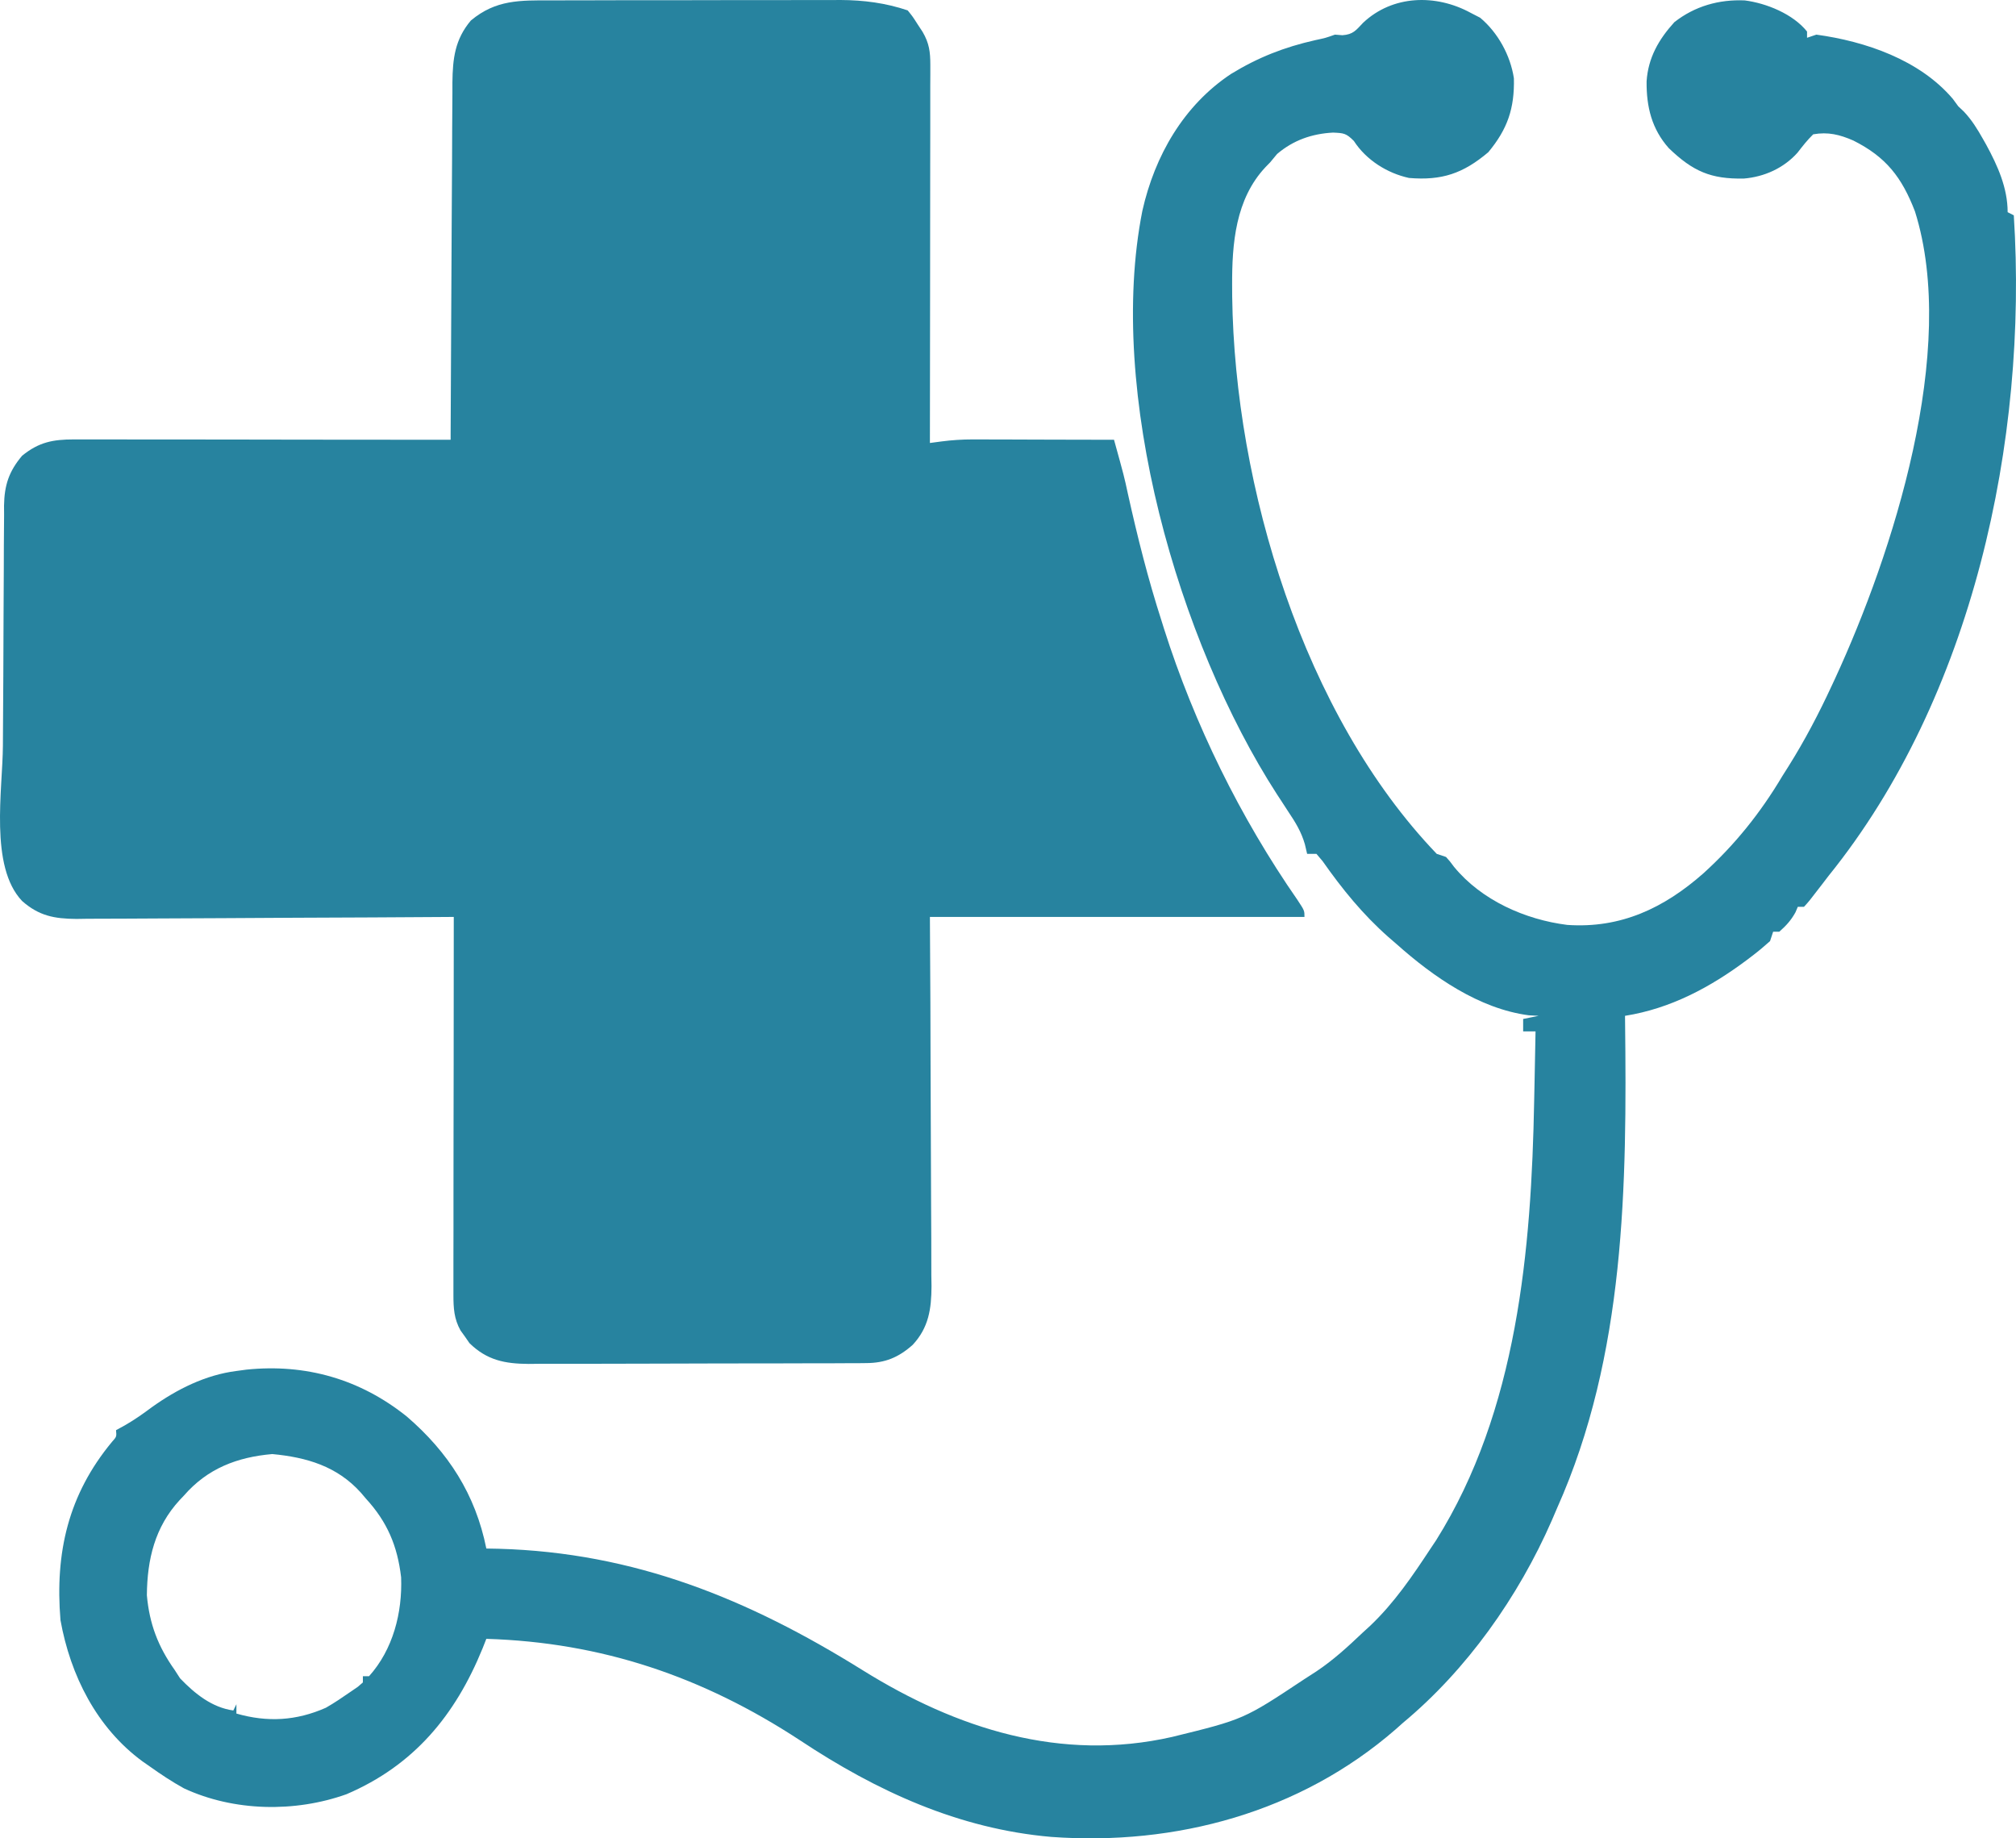 <svg width="34" height="31" viewBox="0 0 34 31" fill="none" xmlns="http://www.w3.org/2000/svg">
<path d="M9.299 0.006C9.355 0.006 9.412 0.006 9.47 0.006C9.657 0.005 9.843 0.005 10.03 0.005C10.16 0.005 10.29 0.005 10.421 0.004C10.693 0.004 10.966 0.004 11.239 0.004C11.587 0.004 11.936 0.003 12.285 0.002C12.553 0.002 12.822 0.002 13.091 0.002C13.22 0.002 13.348 0.001 13.477 0.001C13.657 0 13.837 0.001 14.017 0.001C14.07 0.001 14.122 0 14.176 0C14.568 0.002 14.936 0.05 15.308 0.175C15.393 0.28 15.393 0.28 15.476 0.41C15.504 0.452 15.531 0.494 15.56 0.538C15.671 0.728 15.69 0.875 15.69 1.09C15.69 1.175 15.69 1.175 15.69 1.261C15.69 1.322 15.689 1.384 15.689 1.447C15.689 1.512 15.689 1.577 15.689 1.644C15.689 1.822 15.689 2 15.689 2.178C15.688 2.364 15.688 2.55 15.688 2.736C15.688 3.088 15.688 3.44 15.687 3.793C15.686 4.194 15.686 4.595 15.686 4.995C15.685 5.82 15.684 6.645 15.683 7.47C15.748 7.461 15.812 7.453 15.879 7.444C16.055 7.421 16.228 7.41 16.406 7.41C16.459 7.41 16.513 7.41 16.568 7.41C16.653 7.411 16.653 7.411 16.739 7.411C16.827 7.411 16.827 7.411 16.917 7.411C17.104 7.412 17.29 7.412 17.477 7.413C17.604 7.413 17.73 7.414 17.858 7.414C18.168 7.414 18.478 7.415 18.788 7.416C18.958 8.03 18.958 8.03 19.023 8.331C19.184 9.056 19.363 9.768 19.591 10.474C19.604 10.515 19.617 10.556 19.63 10.599C20.144 12.216 20.917 13.787 21.884 15.179C22 15.355 22 15.355 22 15.462C19.915 15.462 17.831 15.462 15.683 15.462C15.686 15.941 15.688 16.421 15.691 16.914C15.692 17.256 15.693 17.599 15.694 17.941C15.695 18.384 15.697 18.827 15.699 19.27C15.701 19.621 15.703 19.972 15.703 20.323C15.704 20.509 15.704 20.695 15.706 20.88C15.707 21.088 15.708 21.296 15.707 21.503C15.708 21.564 15.709 21.626 15.71 21.689C15.708 22.074 15.663 22.387 15.393 22.678C15.153 22.892 14.925 22.985 14.607 22.986C14.526 22.987 14.526 22.987 14.444 22.988C14.386 22.988 14.327 22.988 14.267 22.988C14.174 22.988 14.174 22.988 14.079 22.989C13.874 22.99 13.669 22.99 13.464 22.99C13.357 22.99 13.251 22.991 13.144 22.991C12.809 22.992 12.474 22.992 12.139 22.992C11.794 22.992 11.449 22.993 11.104 22.995C10.807 22.996 10.511 22.997 10.214 22.997C10.037 22.997 9.86 22.997 9.683 22.998C9.485 22.999 9.288 22.999 9.09 22.998C9.032 22.999 8.974 22.999 8.914 23C8.516 22.997 8.214 22.939 7.918 22.65C7.893 22.615 7.869 22.579 7.844 22.543C7.819 22.508 7.793 22.472 7.767 22.436C7.657 22.24 7.647 22.058 7.647 21.835C7.647 21.751 7.647 21.751 7.647 21.665C7.647 21.604 7.647 21.542 7.647 21.479C7.647 21.414 7.647 21.349 7.647 21.282C7.647 21.105 7.647 20.927 7.648 20.749C7.648 20.563 7.648 20.377 7.648 20.191C7.648 19.84 7.649 19.488 7.649 19.136C7.65 18.735 7.65 18.335 7.651 17.934C7.651 17.11 7.652 16.286 7.653 15.462C7.618 15.463 7.583 15.463 7.547 15.463C6.697 15.469 5.846 15.473 4.995 15.476C4.584 15.478 4.172 15.48 3.761 15.483C3.402 15.485 3.044 15.487 2.685 15.488C2.495 15.488 2.305 15.489 2.115 15.491C1.903 15.493 1.691 15.493 1.479 15.493C1.416 15.494 1.354 15.495 1.289 15.496C0.916 15.493 0.658 15.445 0.373 15.194C-0.181 14.611 0.045 13.318 0.049 12.571C0.049 12.508 0.049 12.446 0.05 12.381C0.051 12.051 0.053 11.721 0.056 11.391C0.058 11.05 0.059 10.71 0.06 10.37C0.06 10.108 0.062 9.845 0.064 9.582C0.065 9.457 0.065 9.331 0.065 9.206C0.065 9.031 0.067 8.856 0.069 8.681C0.069 8.629 0.068 8.578 0.068 8.525C0.074 8.182 0.15 7.949 0.373 7.685C0.654 7.456 0.892 7.41 1.246 7.41C1.33 7.41 1.33 7.41 1.416 7.41C1.477 7.41 1.539 7.41 1.601 7.41C1.666 7.41 1.731 7.41 1.798 7.41C1.975 7.41 2.152 7.411 2.329 7.411C2.515 7.411 2.7 7.411 2.885 7.411C3.236 7.412 3.587 7.412 3.937 7.412C4.337 7.413 4.736 7.413 5.136 7.414C5.957 7.414 6.778 7.415 7.6 7.416C7.6 7.367 7.6 7.367 7.6 7.316C7.603 6.511 7.607 5.705 7.612 4.9C7.615 4.51 7.617 4.121 7.618 3.731C7.62 3.392 7.621 3.052 7.624 2.712C7.625 2.533 7.626 2.353 7.626 2.173C7.627 1.972 7.628 1.771 7.63 1.57C7.63 1.511 7.63 1.452 7.63 1.391C7.635 0.987 7.672 0.665 7.941 0.346C8.365 -0.008 8.769 0.006 9.299 0.006Z" fill="#27839F"/>
<path d="M24.804 0.217C24.856 0.244 24.909 0.271 24.963 0.299C25.262 0.549 25.473 0.932 25.532 1.32C25.544 1.83 25.423 2.179 25.1 2.567C24.675 2.926 24.317 3.047 23.763 3.001C23.393 2.92 23.04 2.697 22.833 2.377C22.702 2.245 22.661 2.244 22.481 2.236C22.125 2.255 21.812 2.364 21.538 2.597C21.48 2.667 21.48 2.667 21.421 2.738C21.395 2.764 21.37 2.791 21.343 2.818C20.836 3.359 20.777 4.105 20.78 4.816C20.78 4.878 20.781 4.94 20.781 5.004C20.824 8.2 21.983 12.057 24.231 14.399C24.283 14.416 24.334 14.434 24.387 14.451C24.453 14.524 24.453 14.524 24.521 14.616C24.985 15.182 25.722 15.508 26.433 15.597C27.336 15.659 28.064 15.312 28.728 14.727C29.26 14.245 29.693 13.704 30.06 13.086C30.093 13.034 30.126 12.981 30.16 12.928C30.437 12.487 30.674 12.035 30.893 11.562C30.911 11.523 30.93 11.483 30.949 11.442C31.92 9.338 33.032 5.903 32.296 3.565C32.074 2.989 31.809 2.647 31.257 2.37C31.025 2.269 30.831 2.221 30.58 2.265C30.481 2.361 30.4 2.465 30.315 2.575C30.082 2.836 29.753 2.983 29.409 3.011C28.852 3.021 28.552 2.89 28.145 2.499C27.857 2.176 27.766 1.801 27.77 1.372C27.796 0.974 27.974 0.665 28.238 0.374C28.583 0.103 28.992 -0.012 29.426 0.007C29.791 0.054 30.24 0.236 30.476 0.532C30.476 0.566 30.476 0.601 30.476 0.637C30.554 0.611 30.554 0.611 30.633 0.584C31.46 0.697 32.376 1.009 32.935 1.668C32.98 1.729 32.98 1.729 33.026 1.792C33.058 1.823 33.09 1.853 33.123 1.884C33.255 2.024 33.349 2.177 33.443 2.344C33.461 2.376 33.479 2.408 33.498 2.441C33.691 2.796 33.859 3.169 33.859 3.578C33.894 3.596 33.928 3.613 33.963 3.631C34.205 7.43 33.267 11.762 30.841 14.767C30.781 14.845 30.781 14.845 30.72 14.925C30.508 15.201 30.508 15.201 30.424 15.292C30.39 15.292 30.356 15.292 30.32 15.292C30.307 15.322 30.294 15.353 30.281 15.384C30.207 15.519 30.123 15.61 30.008 15.712C29.974 15.712 29.939 15.712 29.904 15.712C29.887 15.764 29.869 15.816 29.852 15.87C29.755 15.957 29.66 16.037 29.556 16.116C29.526 16.139 29.495 16.162 29.464 16.186C28.846 16.649 28.174 17.008 27.406 17.13C27.406 17.159 27.407 17.188 27.407 17.217C27.439 19.988 27.413 22.852 26.261 25.43C26.231 25.5 26.201 25.57 26.171 25.64C25.608 26.927 24.739 28.157 23.659 29.054C23.599 29.107 23.599 29.107 23.539 29.161C21.926 30.564 19.829 31.128 17.729 30.976C16.169 30.841 14.783 30.204 13.489 29.345C11.852 28.273 10.148 27.695 8.202 27.636C8.181 27.689 8.16 27.741 8.139 27.796C7.678 28.927 6.981 29.769 5.844 30.256C4.975 30.566 3.946 30.549 3.102 30.157C2.902 30.046 2.715 29.923 2.529 29.79C2.488 29.761 2.447 29.732 2.404 29.703C1.632 29.137 1.187 28.253 1.02 27.321C0.926 26.181 1.151 25.205 1.888 24.315C1.967 24.227 1.967 24.227 1.957 24.117C2.031 24.076 2.031 24.076 2.107 24.035C2.267 23.943 2.414 23.84 2.562 23.729C2.986 23.426 3.467 23.185 3.987 23.119C4.043 23.111 4.1 23.103 4.158 23.096C5.153 22.994 6.074 23.255 6.862 23.888C7.56 24.489 8.019 25.2 8.202 26.113C8.27 26.114 8.338 26.115 8.409 26.117C10.699 26.181 12.615 26.96 14.547 28.164C16.139 29.155 17.893 29.715 19.768 29.29C20.976 28.994 20.976 28.994 21.993 28.319C22.062 28.273 22.132 28.228 22.202 28.184C22.488 27.993 22.733 27.768 22.982 27.531C23.045 27.474 23.045 27.474 23.109 27.415C23.515 27.029 23.82 26.579 24.127 26.113C24.158 26.067 24.188 26.021 24.22 25.974C25.59 23.791 25.827 21.076 25.874 18.558C25.876 18.445 25.878 18.332 25.881 18.219C25.886 17.943 25.892 17.668 25.897 17.393C25.828 17.393 25.759 17.393 25.688 17.393C25.688 17.324 25.688 17.254 25.688 17.183C25.774 17.166 25.86 17.148 25.949 17.13C25.894 17.127 25.839 17.124 25.783 17.121C24.945 17.011 24.172 16.472 23.555 15.922C23.509 15.883 23.463 15.843 23.416 15.802C22.982 15.418 22.64 14.997 22.306 14.522C22.255 14.461 22.255 14.461 22.202 14.399C22.15 14.399 22.099 14.399 22.045 14.399C22.026 14.319 22.026 14.319 22.007 14.237C21.947 14.028 21.848 13.867 21.727 13.687C21.684 13.621 21.641 13.556 21.599 13.49C21.578 13.457 21.556 13.425 21.534 13.391C19.872 10.817 18.66 6.614 19.266 3.555C19.475 2.626 19.962 1.777 20.761 1.247C21.221 0.966 21.66 0.795 22.182 0.677C22.356 0.64 22.356 0.64 22.514 0.584C22.556 0.587 22.597 0.59 22.64 0.594C22.82 0.581 22.866 0.514 22.989 0.384C23.487 -0.085 24.215 -0.104 24.804 0.217ZM3.102 25.22C3.077 25.245 3.053 25.271 3.028 25.298C2.613 25.75 2.482 26.294 2.477 26.901C2.52 27.385 2.667 27.768 2.946 28.161C2.991 28.231 2.991 28.231 3.037 28.302C3.286 28.561 3.574 28.794 3.935 28.844C3.952 28.809 3.969 28.775 3.987 28.739C3.987 28.791 3.987 28.843 3.987 28.896C4.509 29.046 4.996 29.019 5.496 28.798C5.64 28.716 5.776 28.623 5.912 28.529C5.953 28.501 5.994 28.473 6.036 28.444C6.064 28.42 6.092 28.396 6.12 28.371C6.12 28.337 6.12 28.302 6.12 28.266C6.155 28.266 6.189 28.266 6.224 28.266C6.629 27.815 6.787 27.196 6.765 26.599C6.703 26.068 6.531 25.664 6.172 25.272C6.144 25.239 6.116 25.205 6.086 25.171C5.684 24.724 5.171 24.575 4.592 24.52C4 24.572 3.5 24.762 3.102 25.22Z" fill="#27839F"/>
</svg>
